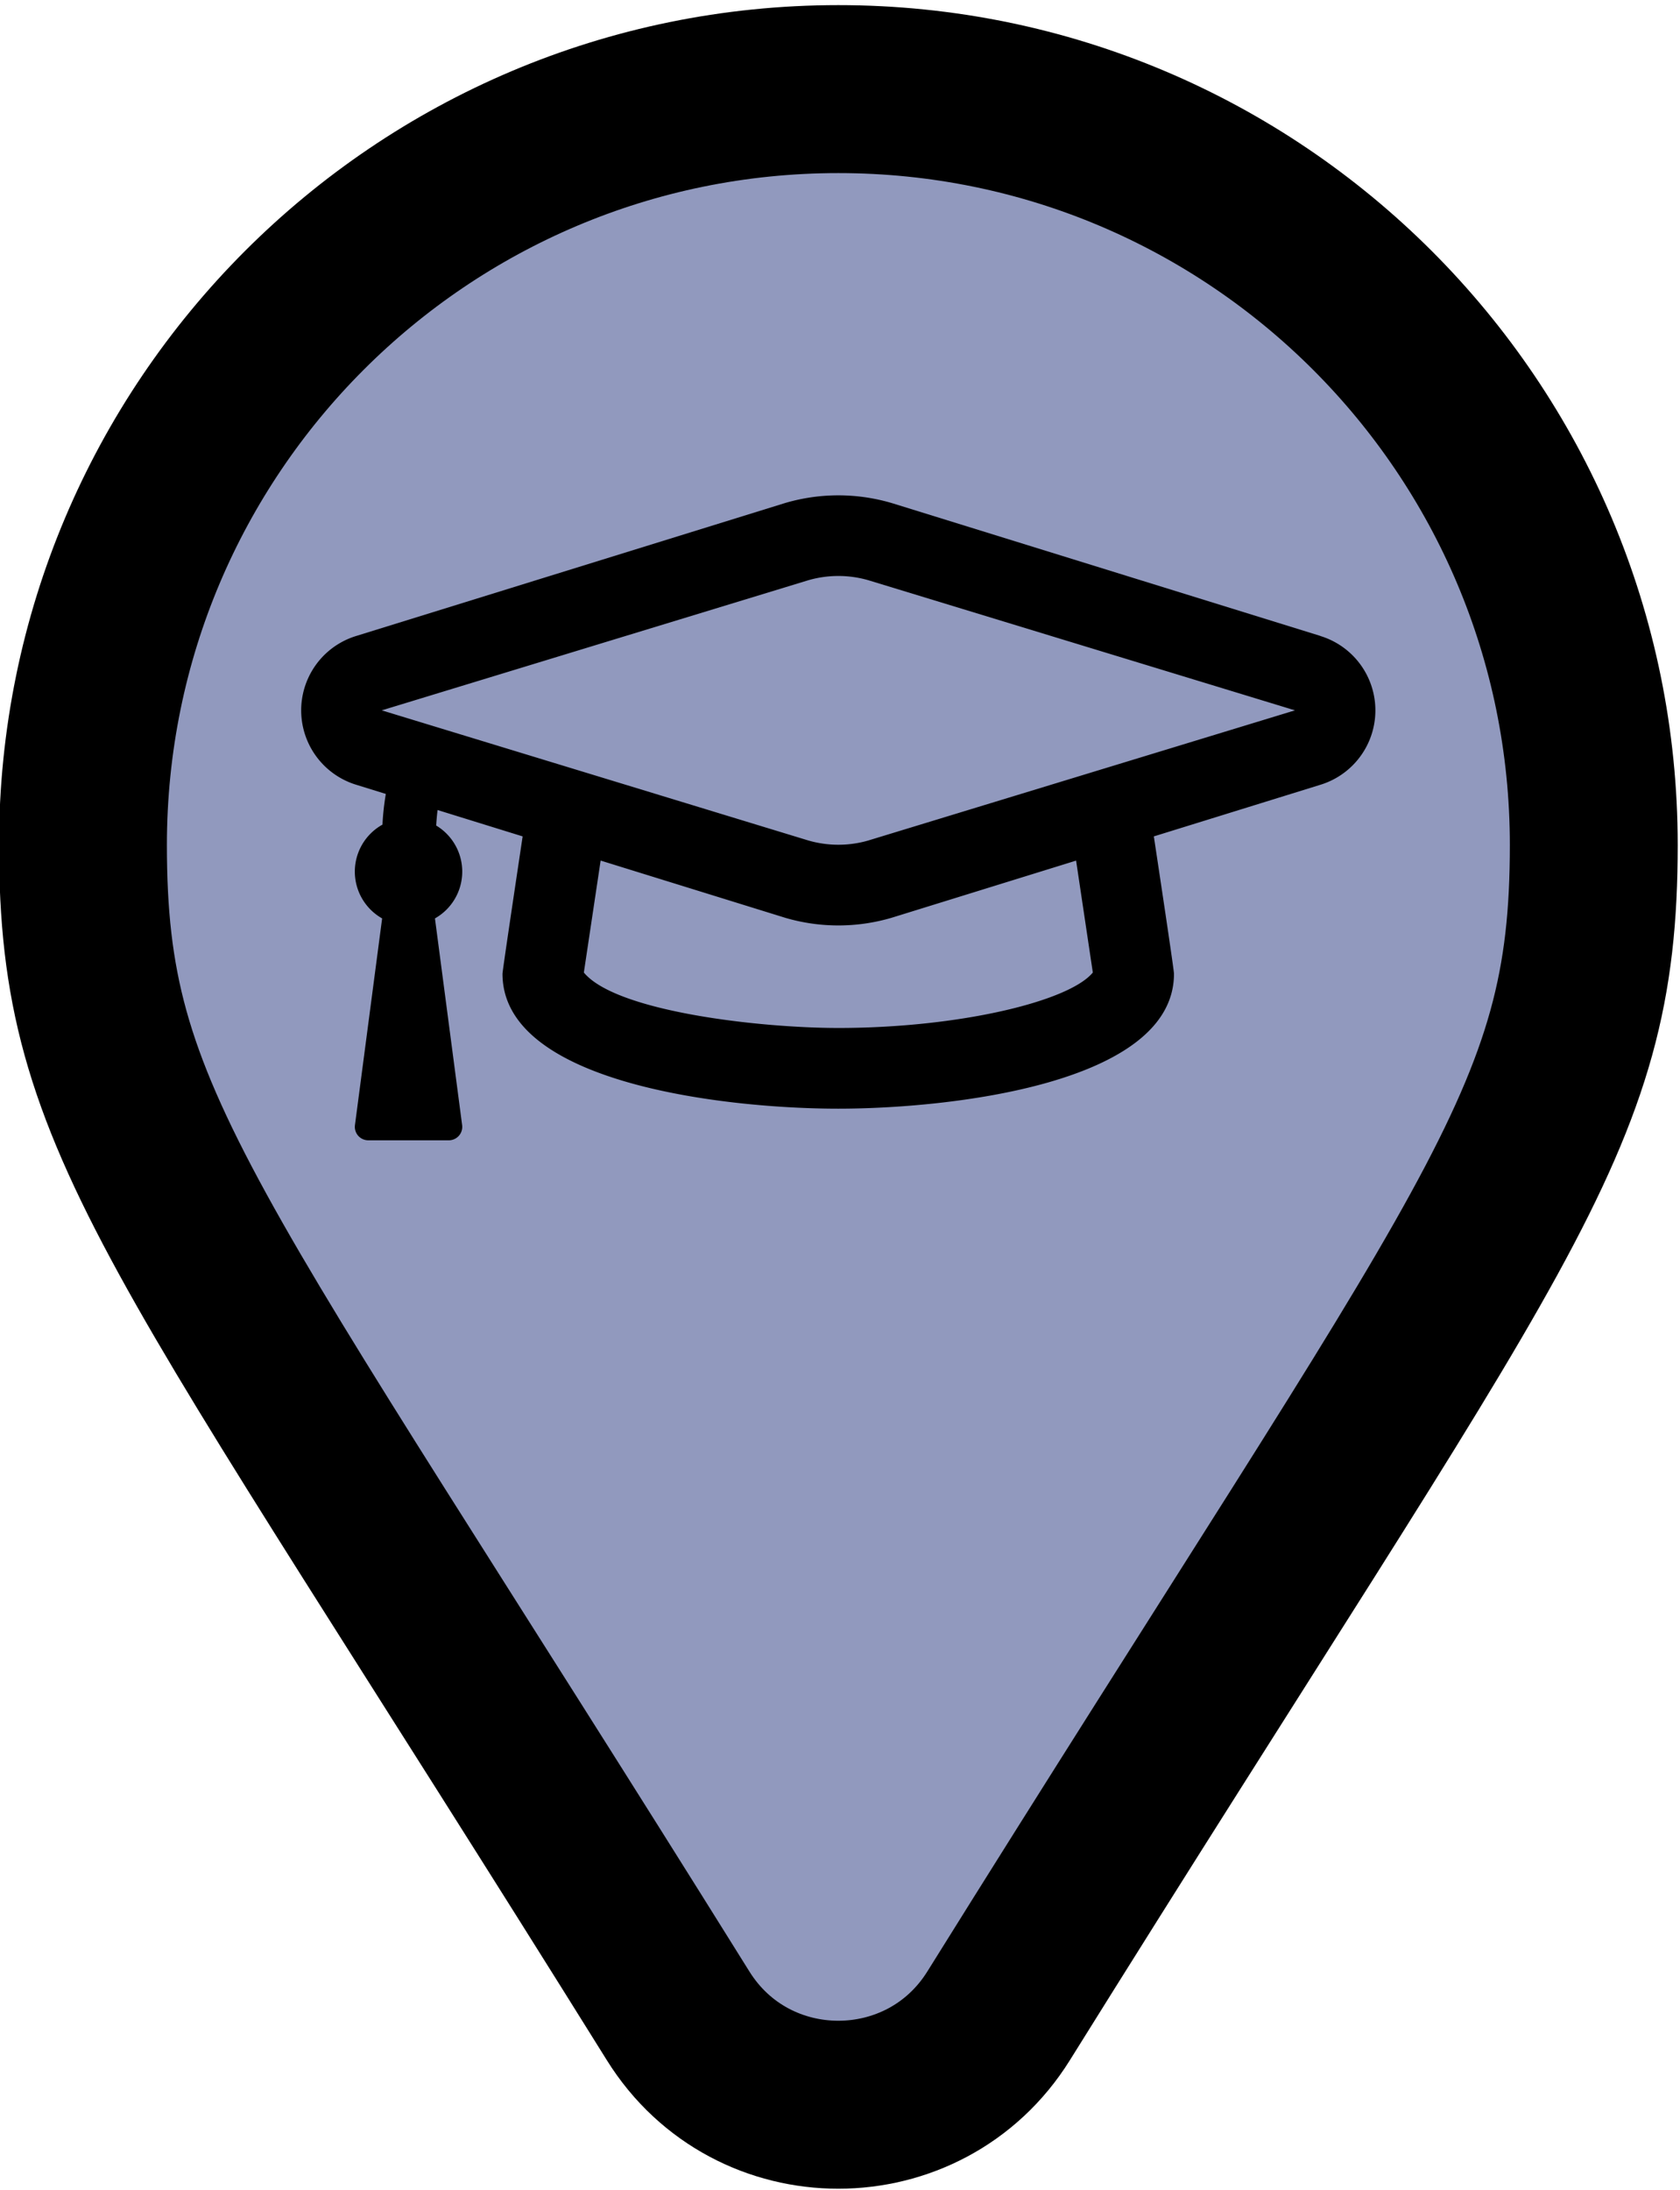 <svg id="Layer_1" data-name="Layer 1" xmlns="http://www.w3.org/2000/svg" viewBox="0 0 1000.78 1303.87"><defs><style>.cls-1{fill:#9199be;stroke:#000;stroke-miterlimit:10;stroke-width:100px;}</style></defs><title>Artboard 1</title><path class="cls-1" d="M499.42,53.05c-248.66,0-450,201.6-450,450,0,166.68,56.23,218.77,354.54,697.09,44,70.59,146.94,70.51,190.91,0C893.34,721.57,949.42,669.7,949.42,503.05,949.42,254.39,747.82,53.05,499.42,53.05Z"/><path d="M786.55,378.6l-255-79-.31-.09a112.25,112.25,0,0,0-63.66,0L212.28,378.6a46.31,46.31,0,0,0,0,88.63l17.56,5.44a154,154,0,0,0-2,18.27,32,32,0,0,0-.2,55.84l-16.2,123.1a8,8,0,0,0,7.93,9h48a8,8,0,0,0,7.93-9l-16.2-123.1a32,32,0,0,0,.74-55.29c.19-3.24.45-6.3.83-9.24l50.67,15.7c-5.74,38.3-12,80.26-12,81.78,0,65.72,134.24,80.32,200,80.32s200-14.59,200-80.32c0-2-6.22-43.58-12-81.78l99.11-30.7a46.31,46.31,0,0,0,0-88.63ZM651,579C636.74,596.31,570.86,612,499.42,612,452.23,612,367,602.23,347.8,579l10-66.66,109.48,33.92.31.1a112.26,112.26,0,0,0,63.65,0l109.79-34L651,579ZM517.52,500.32a64.37,64.37,0,0,1-36.21,0l-253.9-77.41,253.89-77.4a64.32,64.32,0,0,1,36.22,0l253.89,77.4-253.89,77.4Z"/></svg>